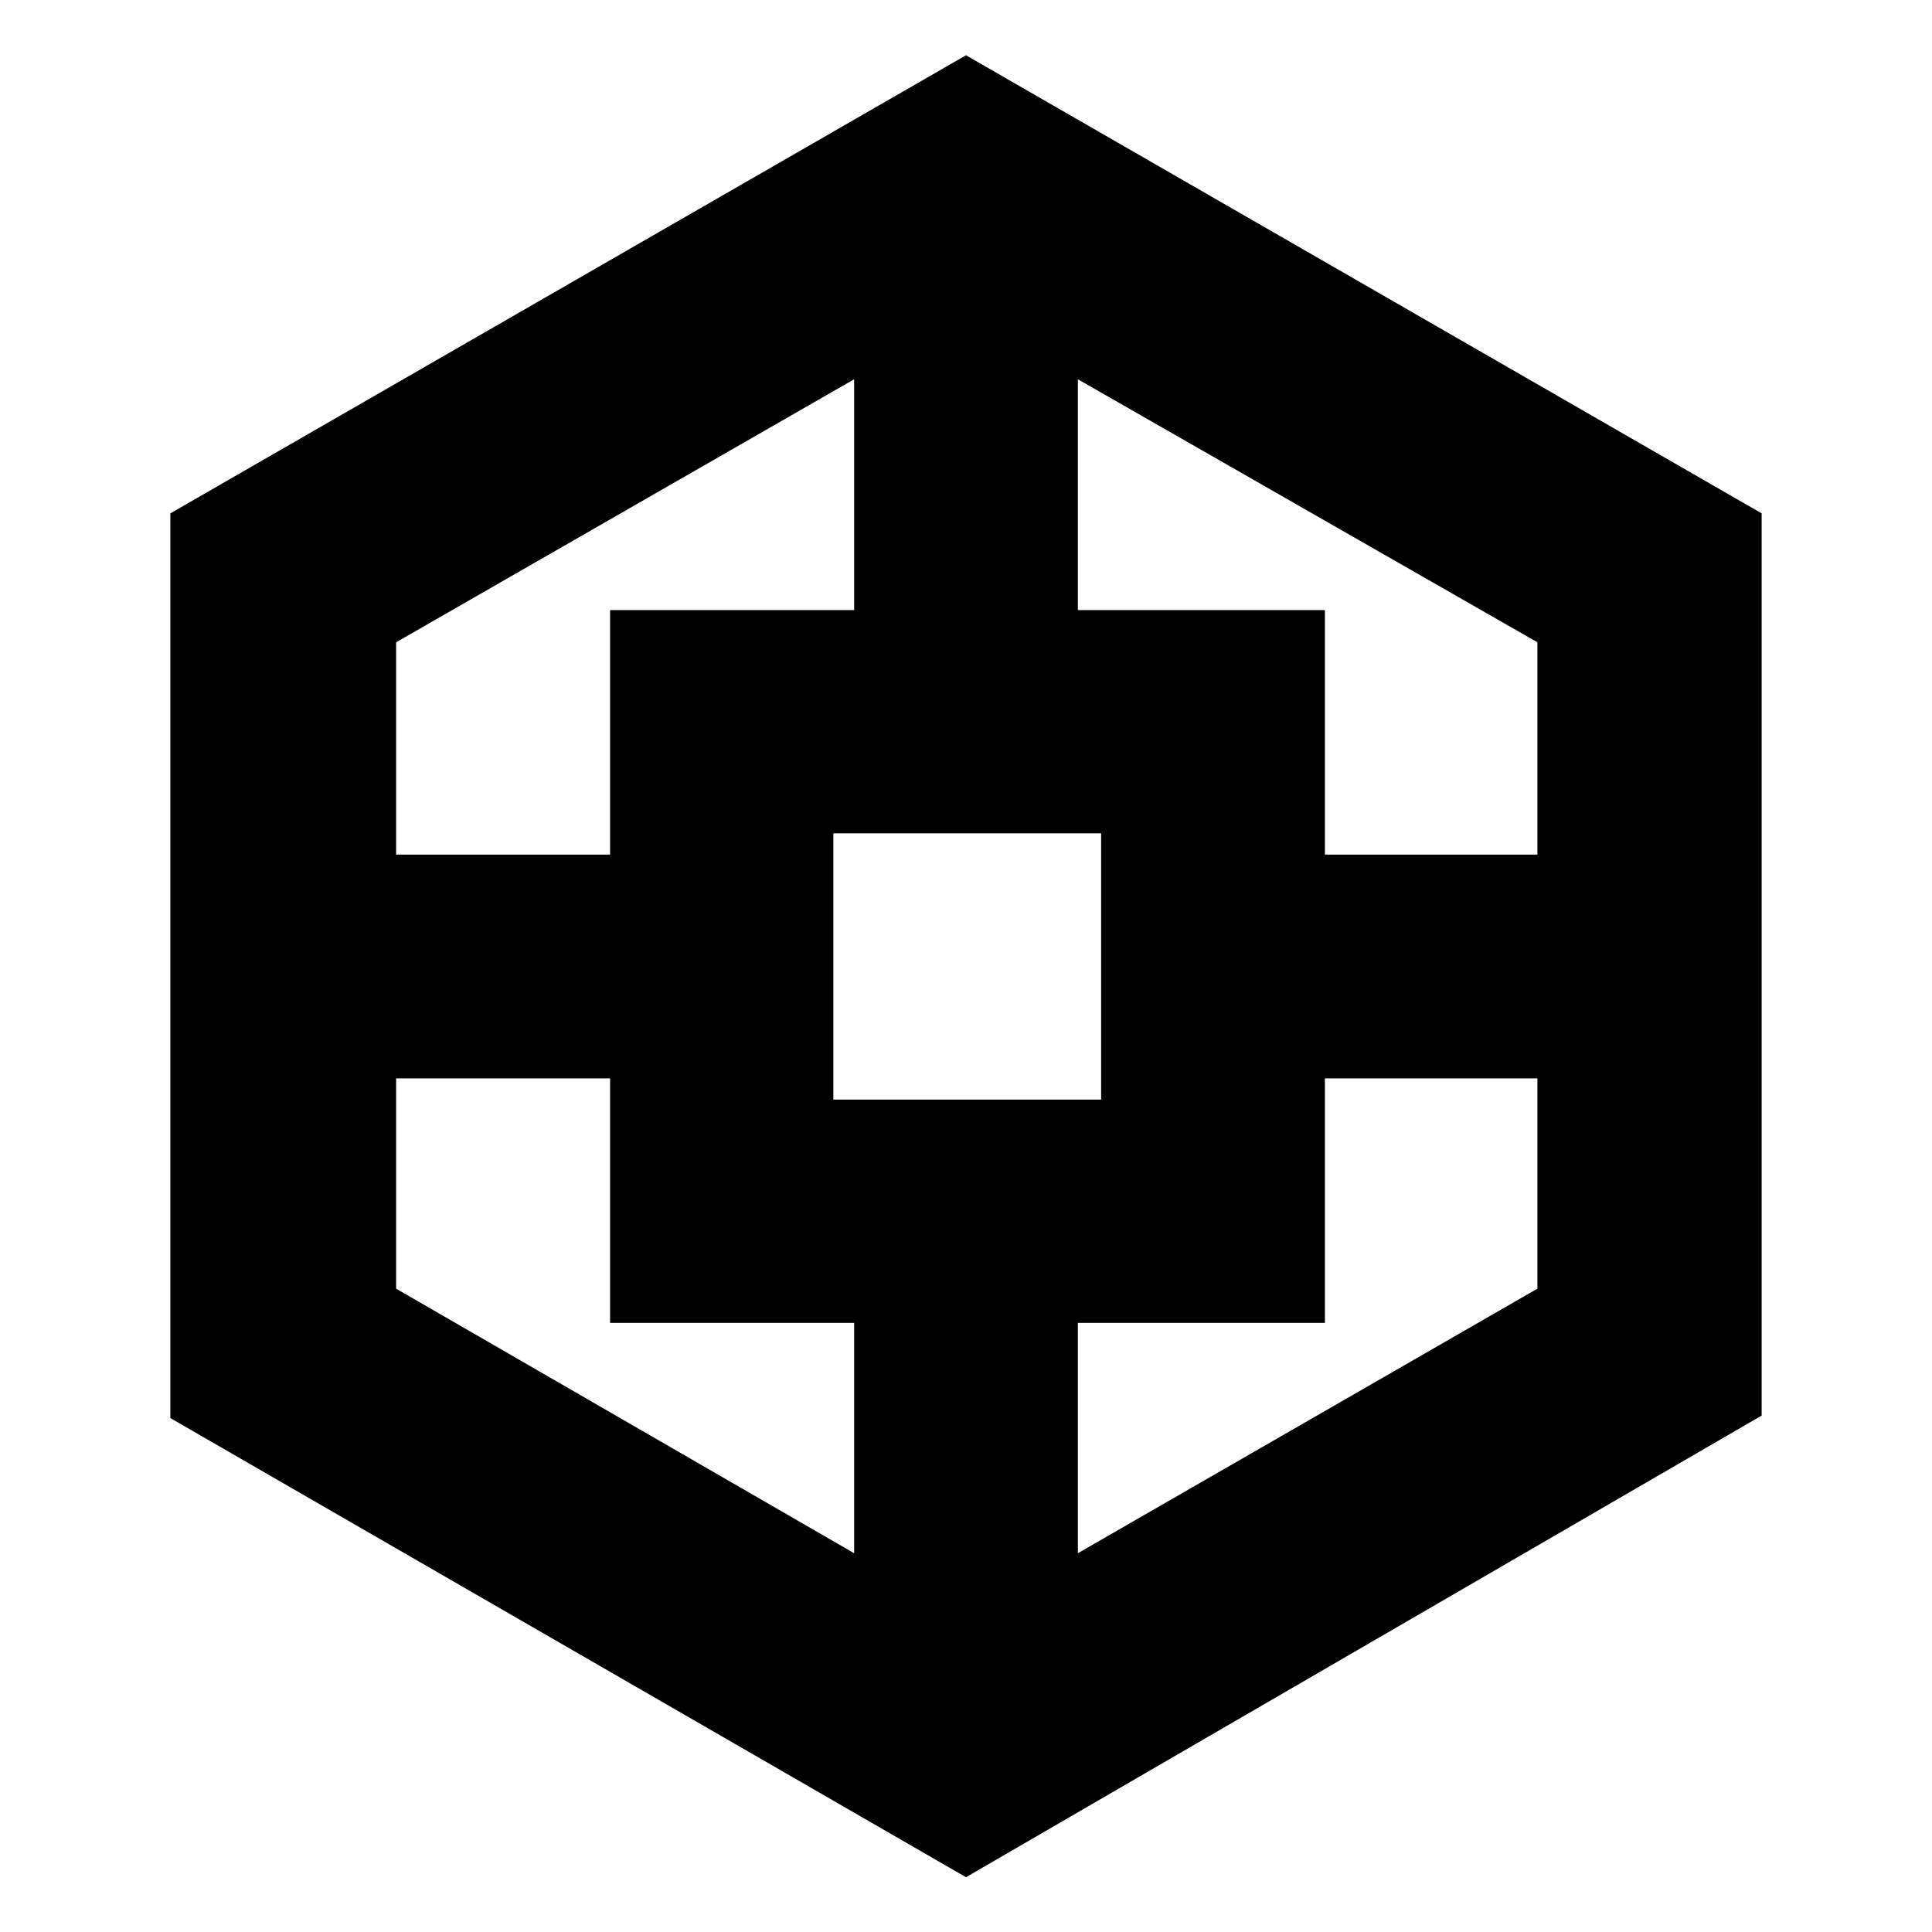 <svg xmlns="http://www.w3.org/2000/svg" height="24" viewBox="0 -960 960 960" width="24"><path d="M84.65-255.37v-449.54L480-932.54l395.35 227.63v448.3L480-27.22 84.65-255.37Zm218.5-47.3v-121.5H196.83v104.5l227.58 131.45v-114.45H303.15Zm0-354.18h121.26v-114.69L196.83-640.85v105.5h106.32v-121.5Zm110.94 243.24h133.06v-132.3H414.09v132.3Zm244.24 110.94H535.59v114.45l228.34-131.45v-104.5h-105.6v121.5Zm0-354.18v121.5h105.6v-105.5L535.59-771.54v114.69h122.74Z"/></svg>